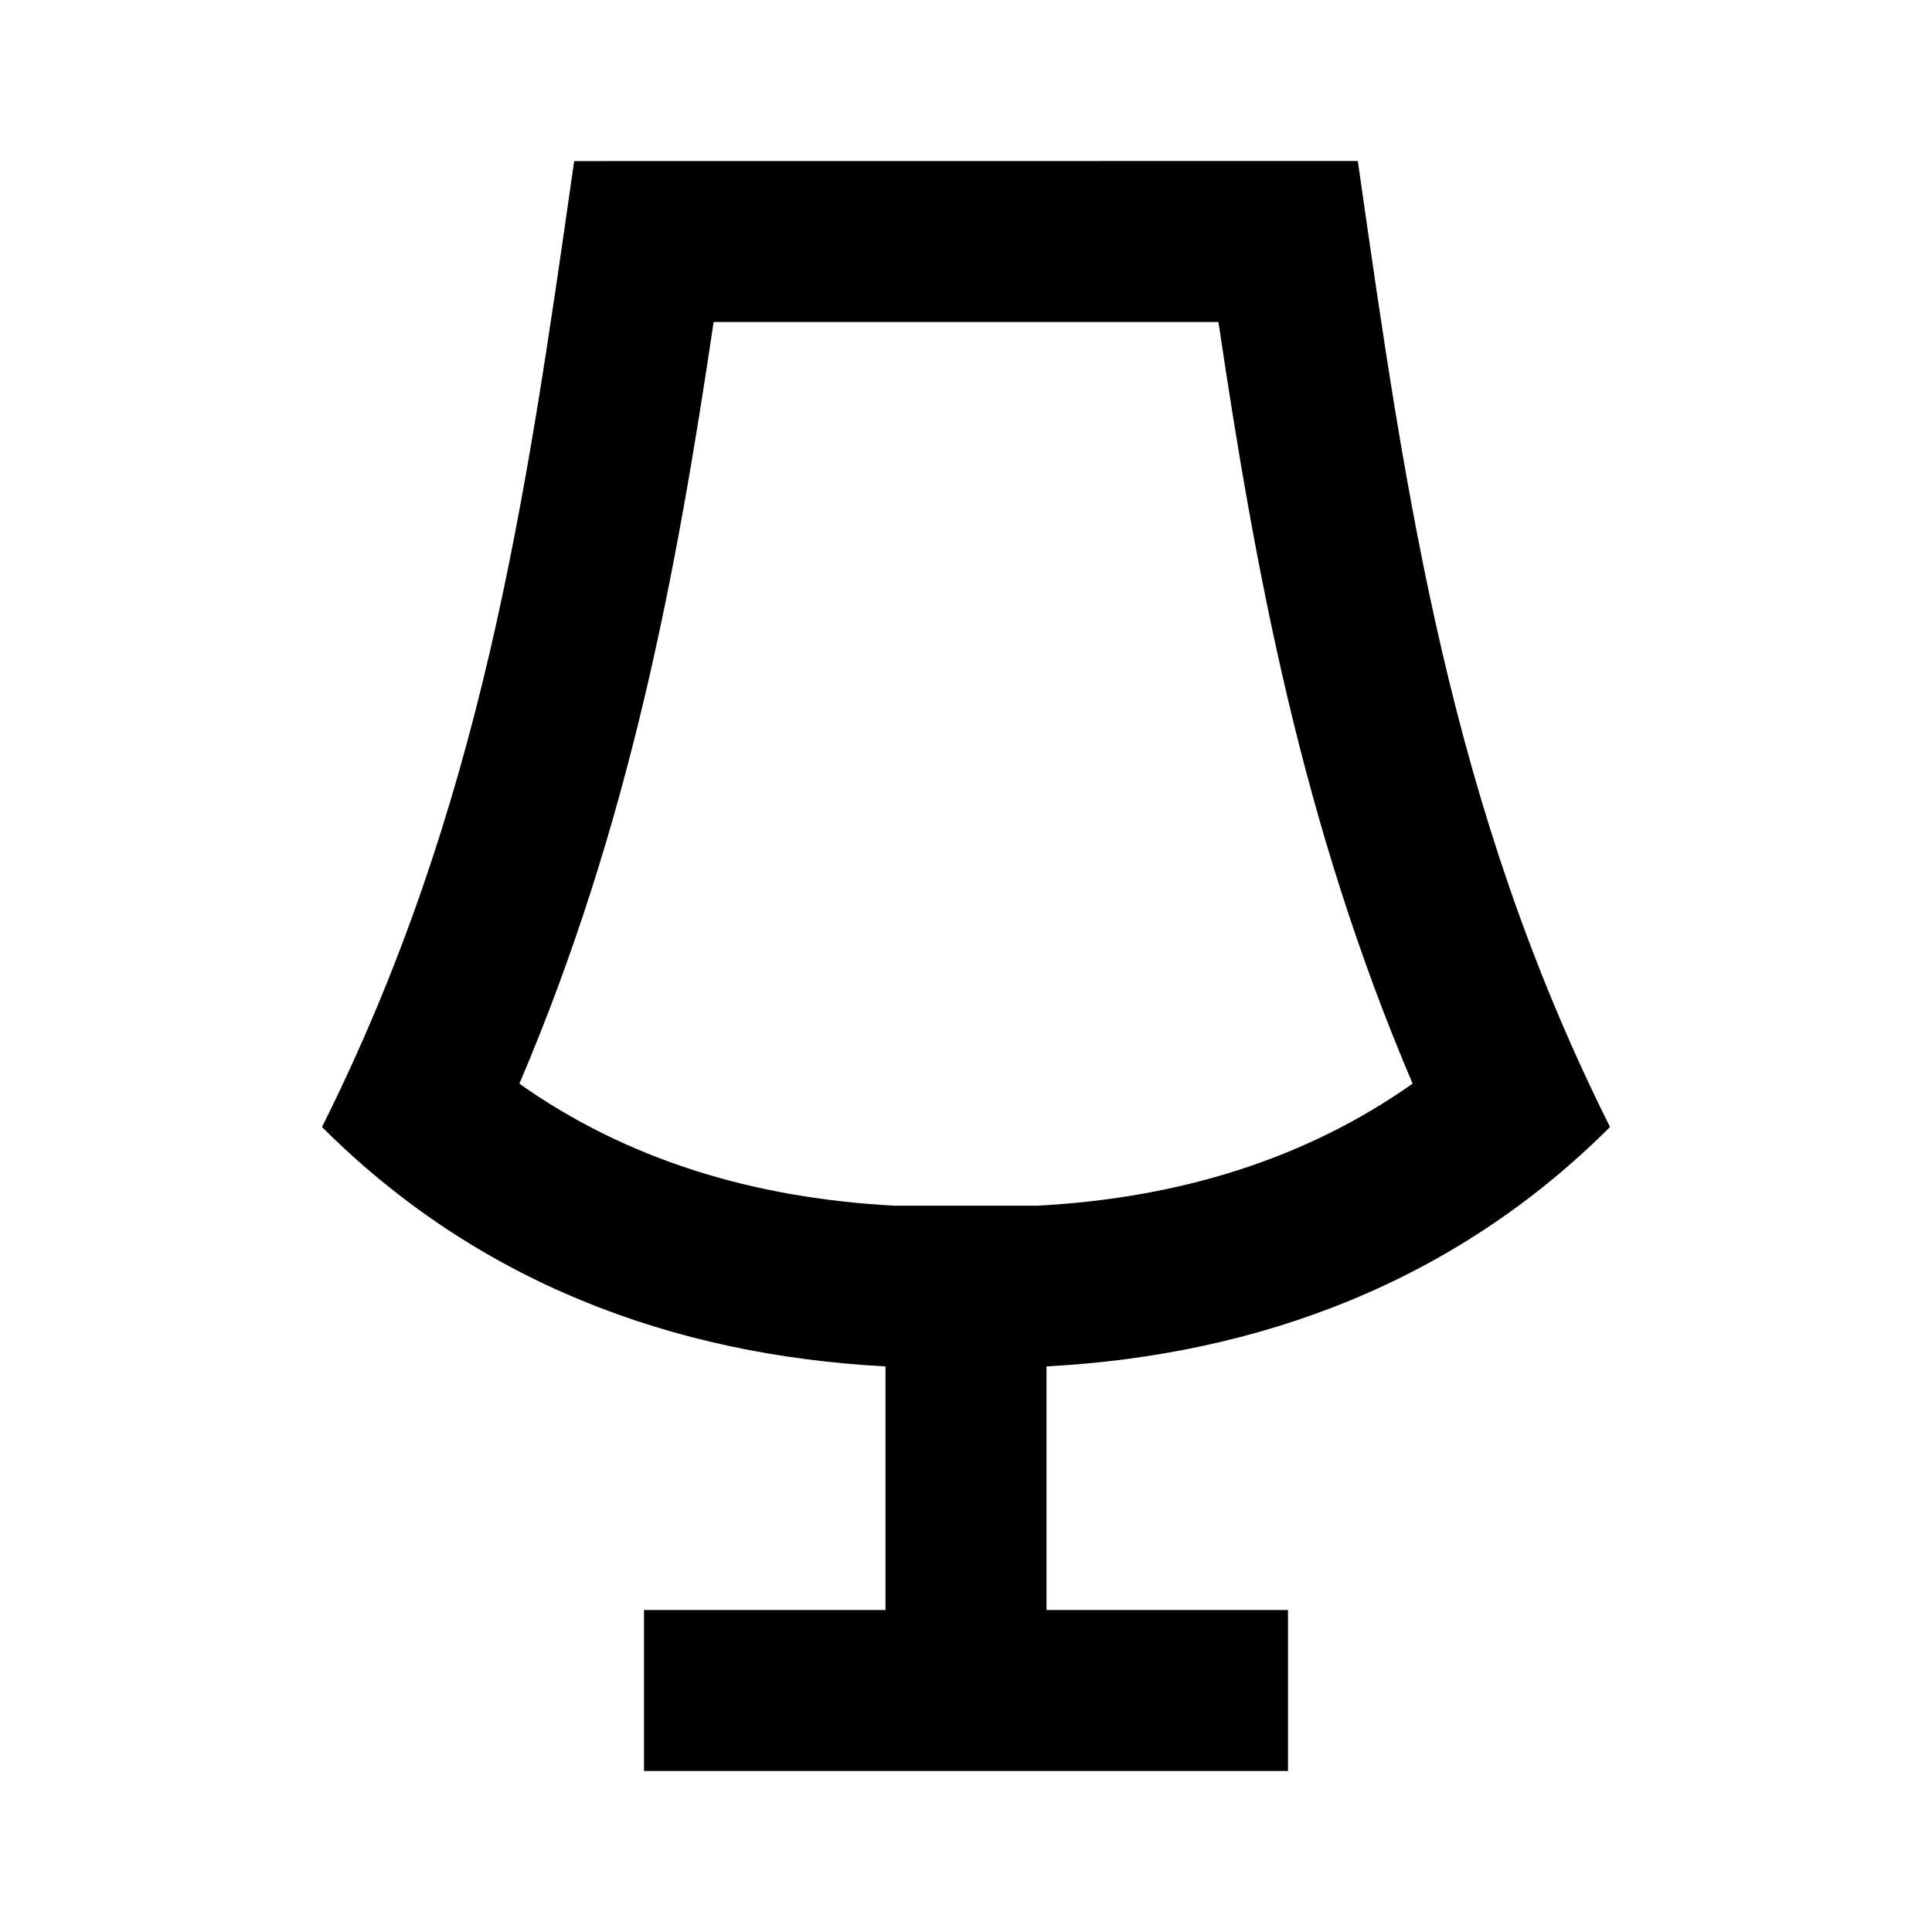 <svg width="24" height="24" viewBox="0 0 24 24" fill="none" xmlns="http://www.w3.org/2000/svg">
<path fill-rule="evenodd" clip-rule="evenodd" d="M13 16.974C15.65 16.833 18.082 15.918 20 14C18.014 10.028 17.47 6.219 16.88 2.088L16.867 2C13.622 2.001 10.378 2 7.133 2.001L7.12 2.088C6.53 6.218 5.986 10.028 4 14C5.92 15.92 8.341 16.833 11 16.974V20H8V22H16V20H13V16.974ZM12.894 14.977C14.651 14.883 16.222 14.397 17.548 13.461C16.173 10.238 15.597 7.108 15.136 4C13.05 4 10.949 4 8.865 4C8.403 7.108 7.827 10.239 6.452 13.462C7.777 14.399 9.342 14.883 11.106 14.977H12.894Z" fill="black"/>
</svg>
